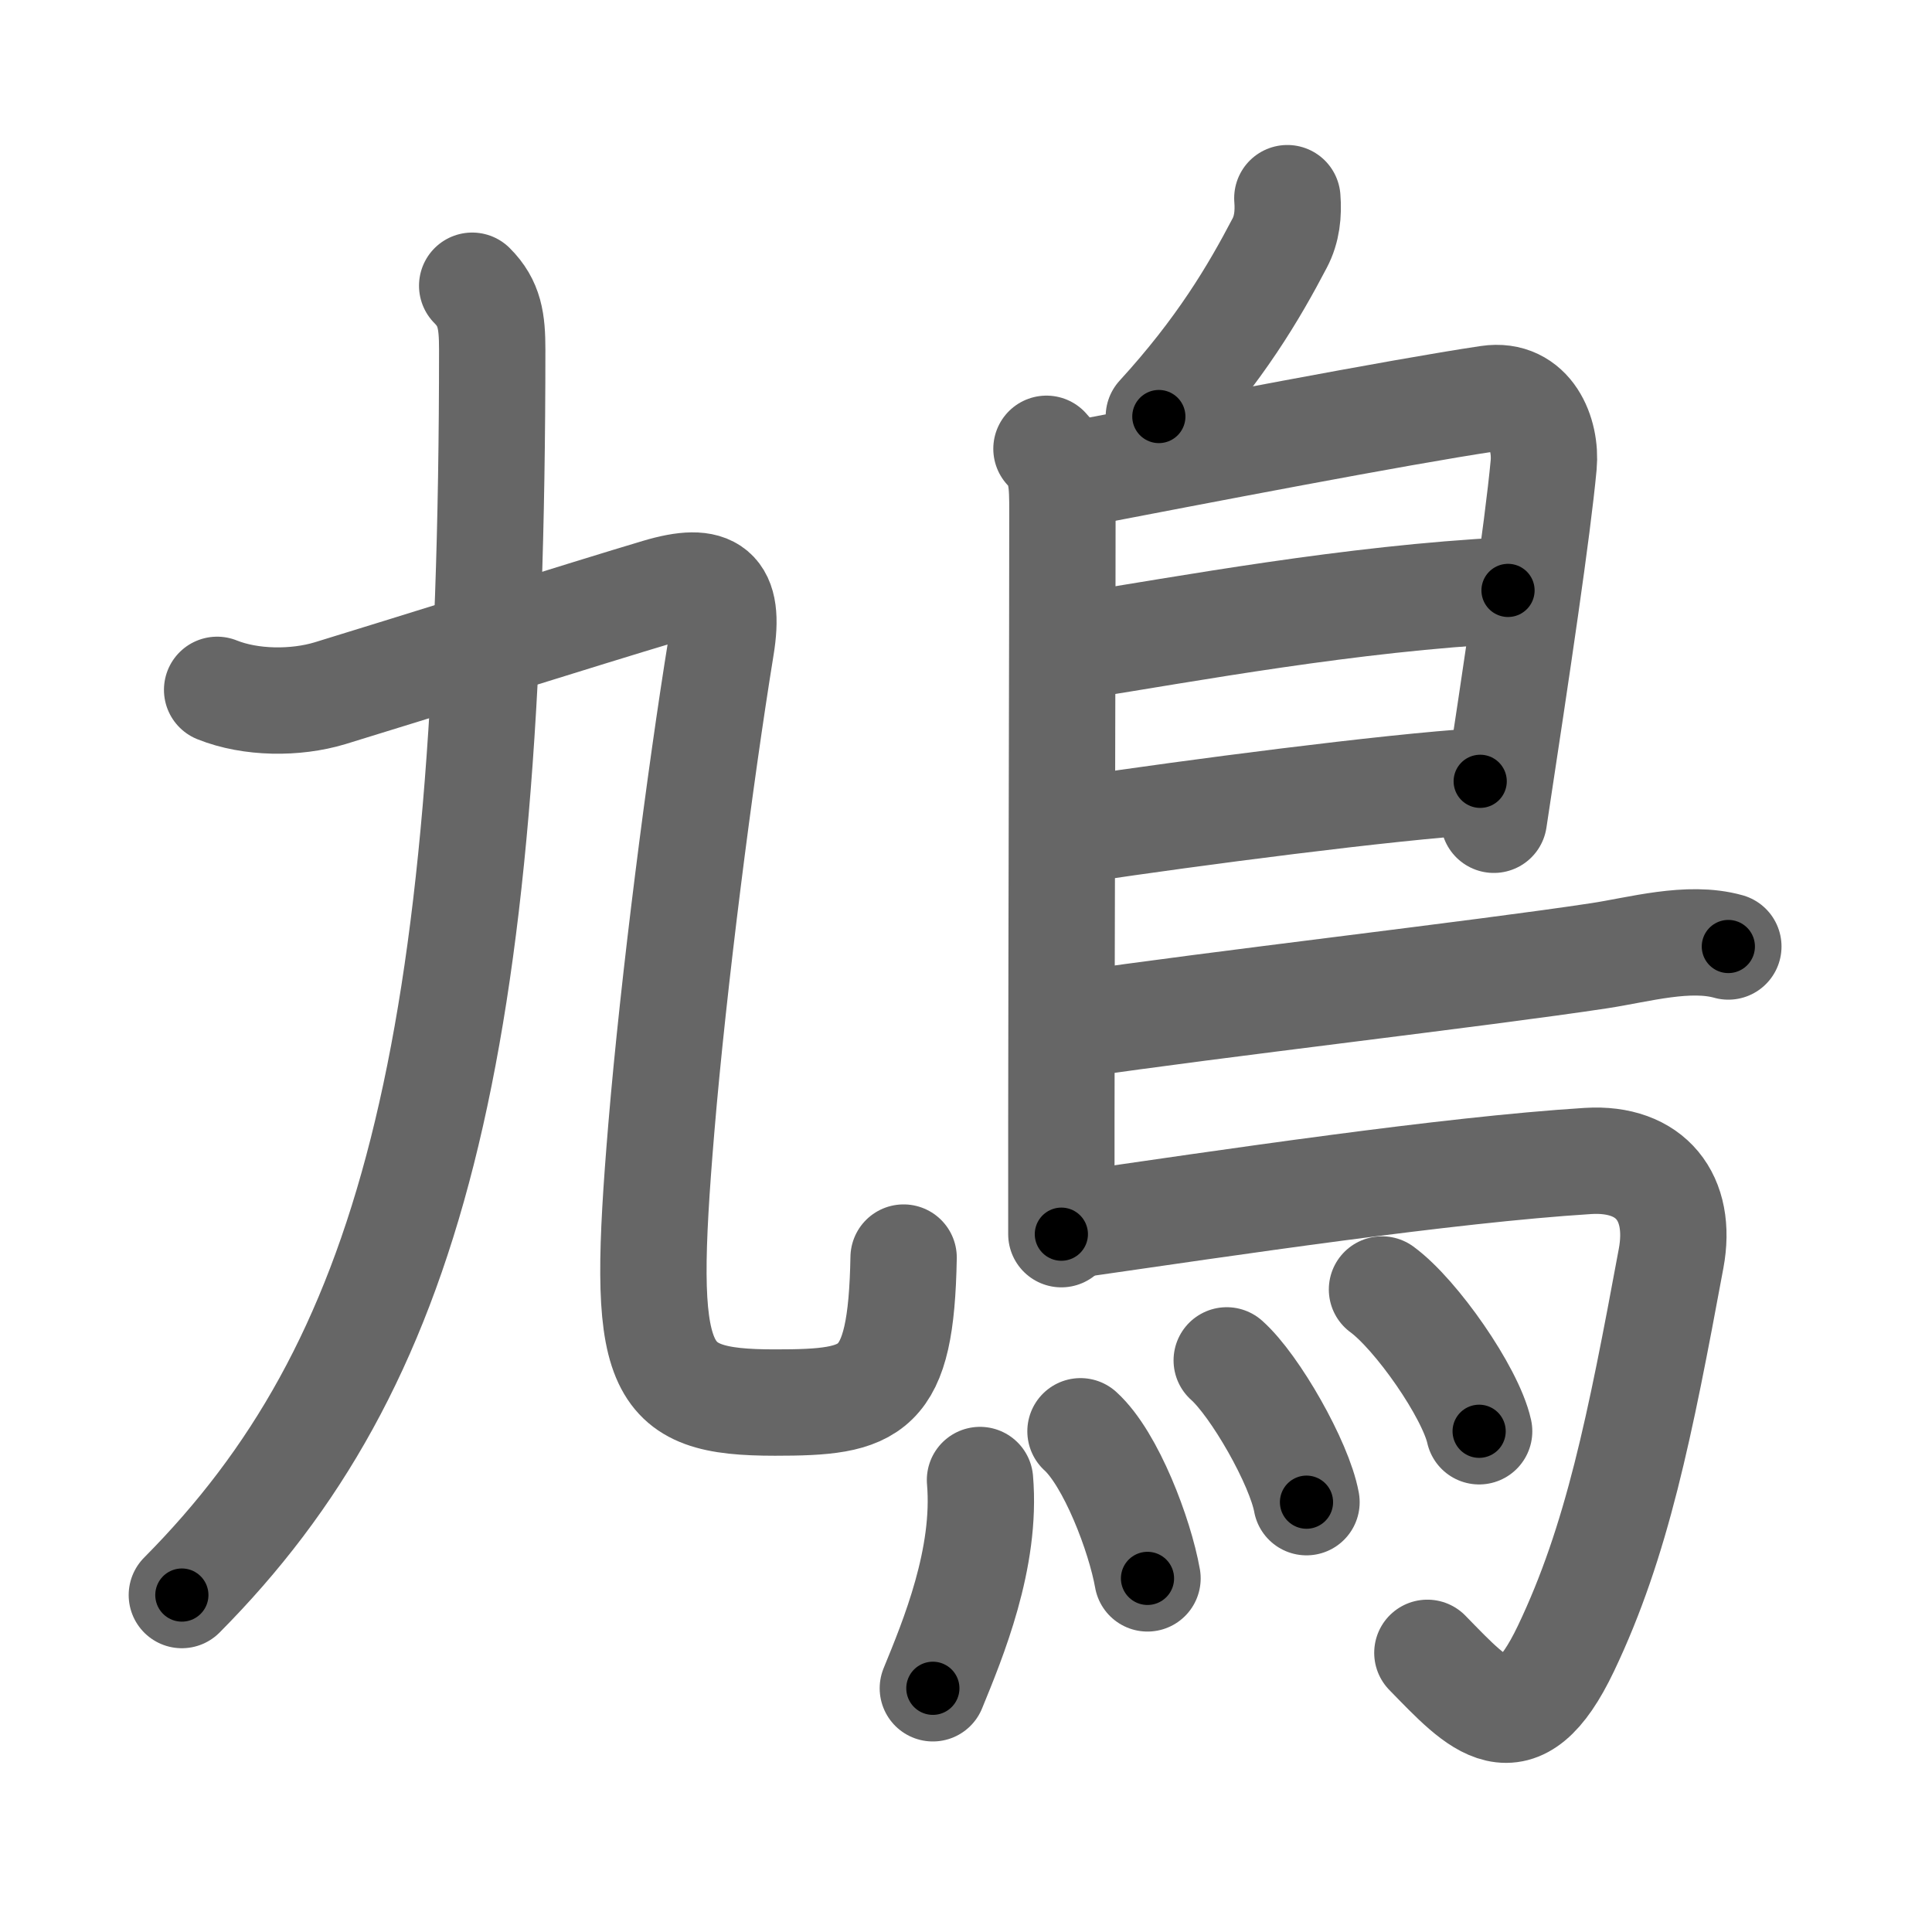 <svg xmlns="http://www.w3.org/2000/svg" viewBox="0 0 109 109" id="9ce9"><g fill="none" stroke="#666" stroke-width="6" stroke-linecap="round" stroke-linejoin="round"><g><g><path d="M26.64,16.12c0.99,0.99,1.13,2,1.13,3.6c0,39.86-4.69,57.36-17.51,70.27" /><g><path d="M12.25,38.92c1.89,0.76,4.42,0.78,6.37,0.19c4.23-1.29,14.68-4.58,18.51-5.72c3.05-0.91,4.08-0.14,3.55,3.1C39.5,43.75,38,55.38,37.31,63.66c-1.15,13.79-0.43,15.47,6.42,15.47c5.52,0,7.11-0.48,7.25-8.18" /></g></g><g><path d="M72.63,11.18c0.07,0.88-0.02,1.75-0.43,2.53c-1.46,2.79-3.36,6.01-6.82,9.79" /><path d="M59.04,25.32c0.89,0.94,0.9,1.93,0.9,3.56c0,7.32-0.05,22.85-0.06,34.5c0,2.26,0,4.37,0,6.25" /><path d="M60.88,26.72c6.37-1.22,17.99-3.47,23.1-4.23c2.37-0.35,3.27,2,3.11,3.74c-0.34,3.65-1.46,11.15-2.81,20.02" /><path d="M60.9,36.44c5.98-0.94,15.35-2.69,24.18-3.13" /><path d="M61.05,46.78c6.07-0.91,17.28-2.38,22.46-2.7" /><path d="M60.78,57.8c7.49-1.11,22.8-2.87,29.45-3.88c2.24-0.34,5.03-1.15,7.28-0.52" /><path d="M60.27,69.15c9.16-1.32,21.36-3.15,29.32-3.65c3.55-0.22,5.33,2.08,4.69,5.5c-1.76,9.5-3.05,15.96-5.93,22c-2.74,5.75-4.89,3.25-7.82,0.25" /><g><path d="M55.29,83.5c0.38,4.41-1.53,8.99-2.66,11.75" /><path d="M60.96,80.75c1.72,1.56,3.35,5.87,3.78,8.3" /><path d="M69.21,76.75c1.59,1.41,4.1,5.8,4.5,8" /><path d="M77.97,72.75c1.93,1.41,4.99,5.8,5.48,8" /></g></g></g></g><g fill="none" stroke="#000" stroke-width="3" stroke-linecap="round" stroke-linejoin="round"><path d="M26.64,16.12c0.99,0.99,1.13,2,1.13,3.6c0,39.86-4.69,57.36-17.51,70.27" stroke-dasharray="78.253" stroke-dashoffset="78.253"><animate attributeName="stroke-dashoffset" values="78.253;78.253;0" dur="0.588s" fill="freeze" begin="0s;9ce9.click" /></path><path d="M12.25,38.92c1.89,0.76,4.42,0.78,6.37,0.19c4.23-1.29,14.68-4.58,18.51-5.72c3.05-0.91,4.08-0.14,3.55,3.1C39.5,43.75,38,55.38,37.31,63.66c-1.15,13.79-0.43,15.47,6.42,15.47c5.52,0,7.11-0.48,7.25-8.18" stroke-dasharray="93.156" stroke-dashoffset="93.156"><animate attributeName="stroke-dashoffset" values="93.156" fill="freeze" begin="9ce9.click" /><animate attributeName="stroke-dashoffset" values="93.156;93.156;0" keyTimes="0;0.457;1" dur="1.288s" fill="freeze" begin="0s;9ce9.click" /></path><path d="M72.63,11.18c0.07,0.88-0.02,1.75-0.43,2.53c-1.46,2.79-3.36,6.01-6.82,9.79" stroke-dasharray="14.57" stroke-dashoffset="14.57"><animate attributeName="stroke-dashoffset" values="14.57" fill="freeze" begin="9ce9.click" /><animate attributeName="stroke-dashoffset" values="14.57;14.57;0" keyTimes="0;0.816;1" dur="1.579s" fill="freeze" begin="0s;9ce9.click" /></path><path d="M59.04,25.32c0.89,0.94,0.9,1.93,0.9,3.56c0,7.32-0.05,22.85-0.06,34.5c0,2.26,0,4.37,0,6.25" stroke-dasharray="44.532" stroke-dashoffset="44.532"><animate attributeName="stroke-dashoffset" values="44.532" fill="freeze" begin="9ce9.click" /><animate attributeName="stroke-dashoffset" values="44.532;44.532;0" keyTimes="0;0.78;1" dur="2.024s" fill="freeze" begin="0s;9ce9.click" /></path><path d="M60.88,26.72c6.37-1.22,17.99-3.47,23.1-4.23c2.37-0.35,3.27,2,3.11,3.74c-0.34,3.65-1.46,11.15-2.81,20.02" stroke-dasharray="49.374" stroke-dashoffset="49.374"><animate attributeName="stroke-dashoffset" values="49.374" fill="freeze" begin="9ce9.click" /><animate attributeName="stroke-dashoffset" values="49.374;49.374;0" keyTimes="0;0.804;1" dur="2.518s" fill="freeze" begin="0s;9ce9.click" /></path><path d="M60.9,36.44c5.98-0.94,15.35-2.69,24.18-3.13" stroke-dasharray="24.396" stroke-dashoffset="24.396"><animate attributeName="stroke-dashoffset" values="24.396" fill="freeze" begin="9ce9.click" /><animate attributeName="stroke-dashoffset" values="24.396;24.396;0" keyTimes="0;0.912;1" dur="2.762s" fill="freeze" begin="0s;9ce9.click" /></path><path d="M61.05,46.78c6.07-0.91,17.28-2.38,22.46-2.7" stroke-dasharray="22.627" stroke-dashoffset="22.627"><animate attributeName="stroke-dashoffset" values="22.627" fill="freeze" begin="9ce9.click" /><animate attributeName="stroke-dashoffset" values="22.627;22.627;0" keyTimes="0;0.924;1" dur="2.988s" fill="freeze" begin="0s;9ce9.click" /></path><path d="M60.78,57.8c7.49-1.11,22.8-2.87,29.45-3.88c2.24-0.34,5.03-1.15,7.28-0.52" stroke-dasharray="37.066" stroke-dashoffset="37.066"><animate attributeName="stroke-dashoffset" values="37.066" fill="freeze" begin="9ce9.click" /><animate attributeName="stroke-dashoffset" values="37.066;37.066;0" keyTimes="0;0.89;1" dur="3.359s" fill="freeze" begin="0s;9ce9.click" /></path><path d="M60.27,69.15c9.16-1.32,21.36-3.15,29.32-3.65c3.55-0.22,5.33,2.08,4.69,5.5c-1.76,9.5-3.05,15.96-5.93,22c-2.74,5.75-4.89,3.25-7.82,0.25" stroke-dasharray="71.727" stroke-dashoffset="71.727"><animate attributeName="stroke-dashoffset" values="71.727" fill="freeze" begin="9ce9.click" /><animate attributeName="stroke-dashoffset" values="71.727;71.727;0" keyTimes="0;0.862;1" dur="3.898s" fill="freeze" begin="0s;9ce9.click" /></path><path d="M55.29,83.5c0.38,4.41-1.53,8.99-2.66,11.75" stroke-dasharray="12.166" stroke-dashoffset="12.166"><animate attributeName="stroke-dashoffset" values="12.166" fill="freeze" begin="9ce9.click" /><animate attributeName="stroke-dashoffset" values="12.166;12.166;0" keyTimes="0;0.941;1" dur="4.141s" fill="freeze" begin="0s;9ce9.click" /></path><path d="M60.96,80.75c1.72,1.56,3.35,5.87,3.78,8.3" stroke-dasharray="9.232" stroke-dashoffset="9.232"><animate attributeName="stroke-dashoffset" values="9.232" fill="freeze" begin="9ce9.click" /><animate attributeName="stroke-dashoffset" values="9.232;9.232;0" keyTimes="0;0.957;1" dur="4.326s" fill="freeze" begin="0s;9ce9.click" /></path><path d="M69.21,76.75c1.59,1.41,4.1,5.8,4.5,8" stroke-dasharray="9.276" stroke-dashoffset="9.276"><animate attributeName="stroke-dashoffset" values="9.276" fill="freeze" begin="9ce9.click" /><animate attributeName="stroke-dashoffset" values="9.276;9.276;0" keyTimes="0;0.959;1" dur="4.512s" fill="freeze" begin="0s;9ce9.click" /></path><path d="M77.97,72.75c1.93,1.41,4.99,5.8,5.48,8" stroke-dasharray="9.818" stroke-dashoffset="9.818"><animate attributeName="stroke-dashoffset" values="9.818" fill="freeze" begin="9ce9.click" /><animate attributeName="stroke-dashoffset" values="9.818;9.818;0" keyTimes="0;0.958;1" dur="4.708s" fill="freeze" begin="0s;9ce9.click" /></path></g></svg>
